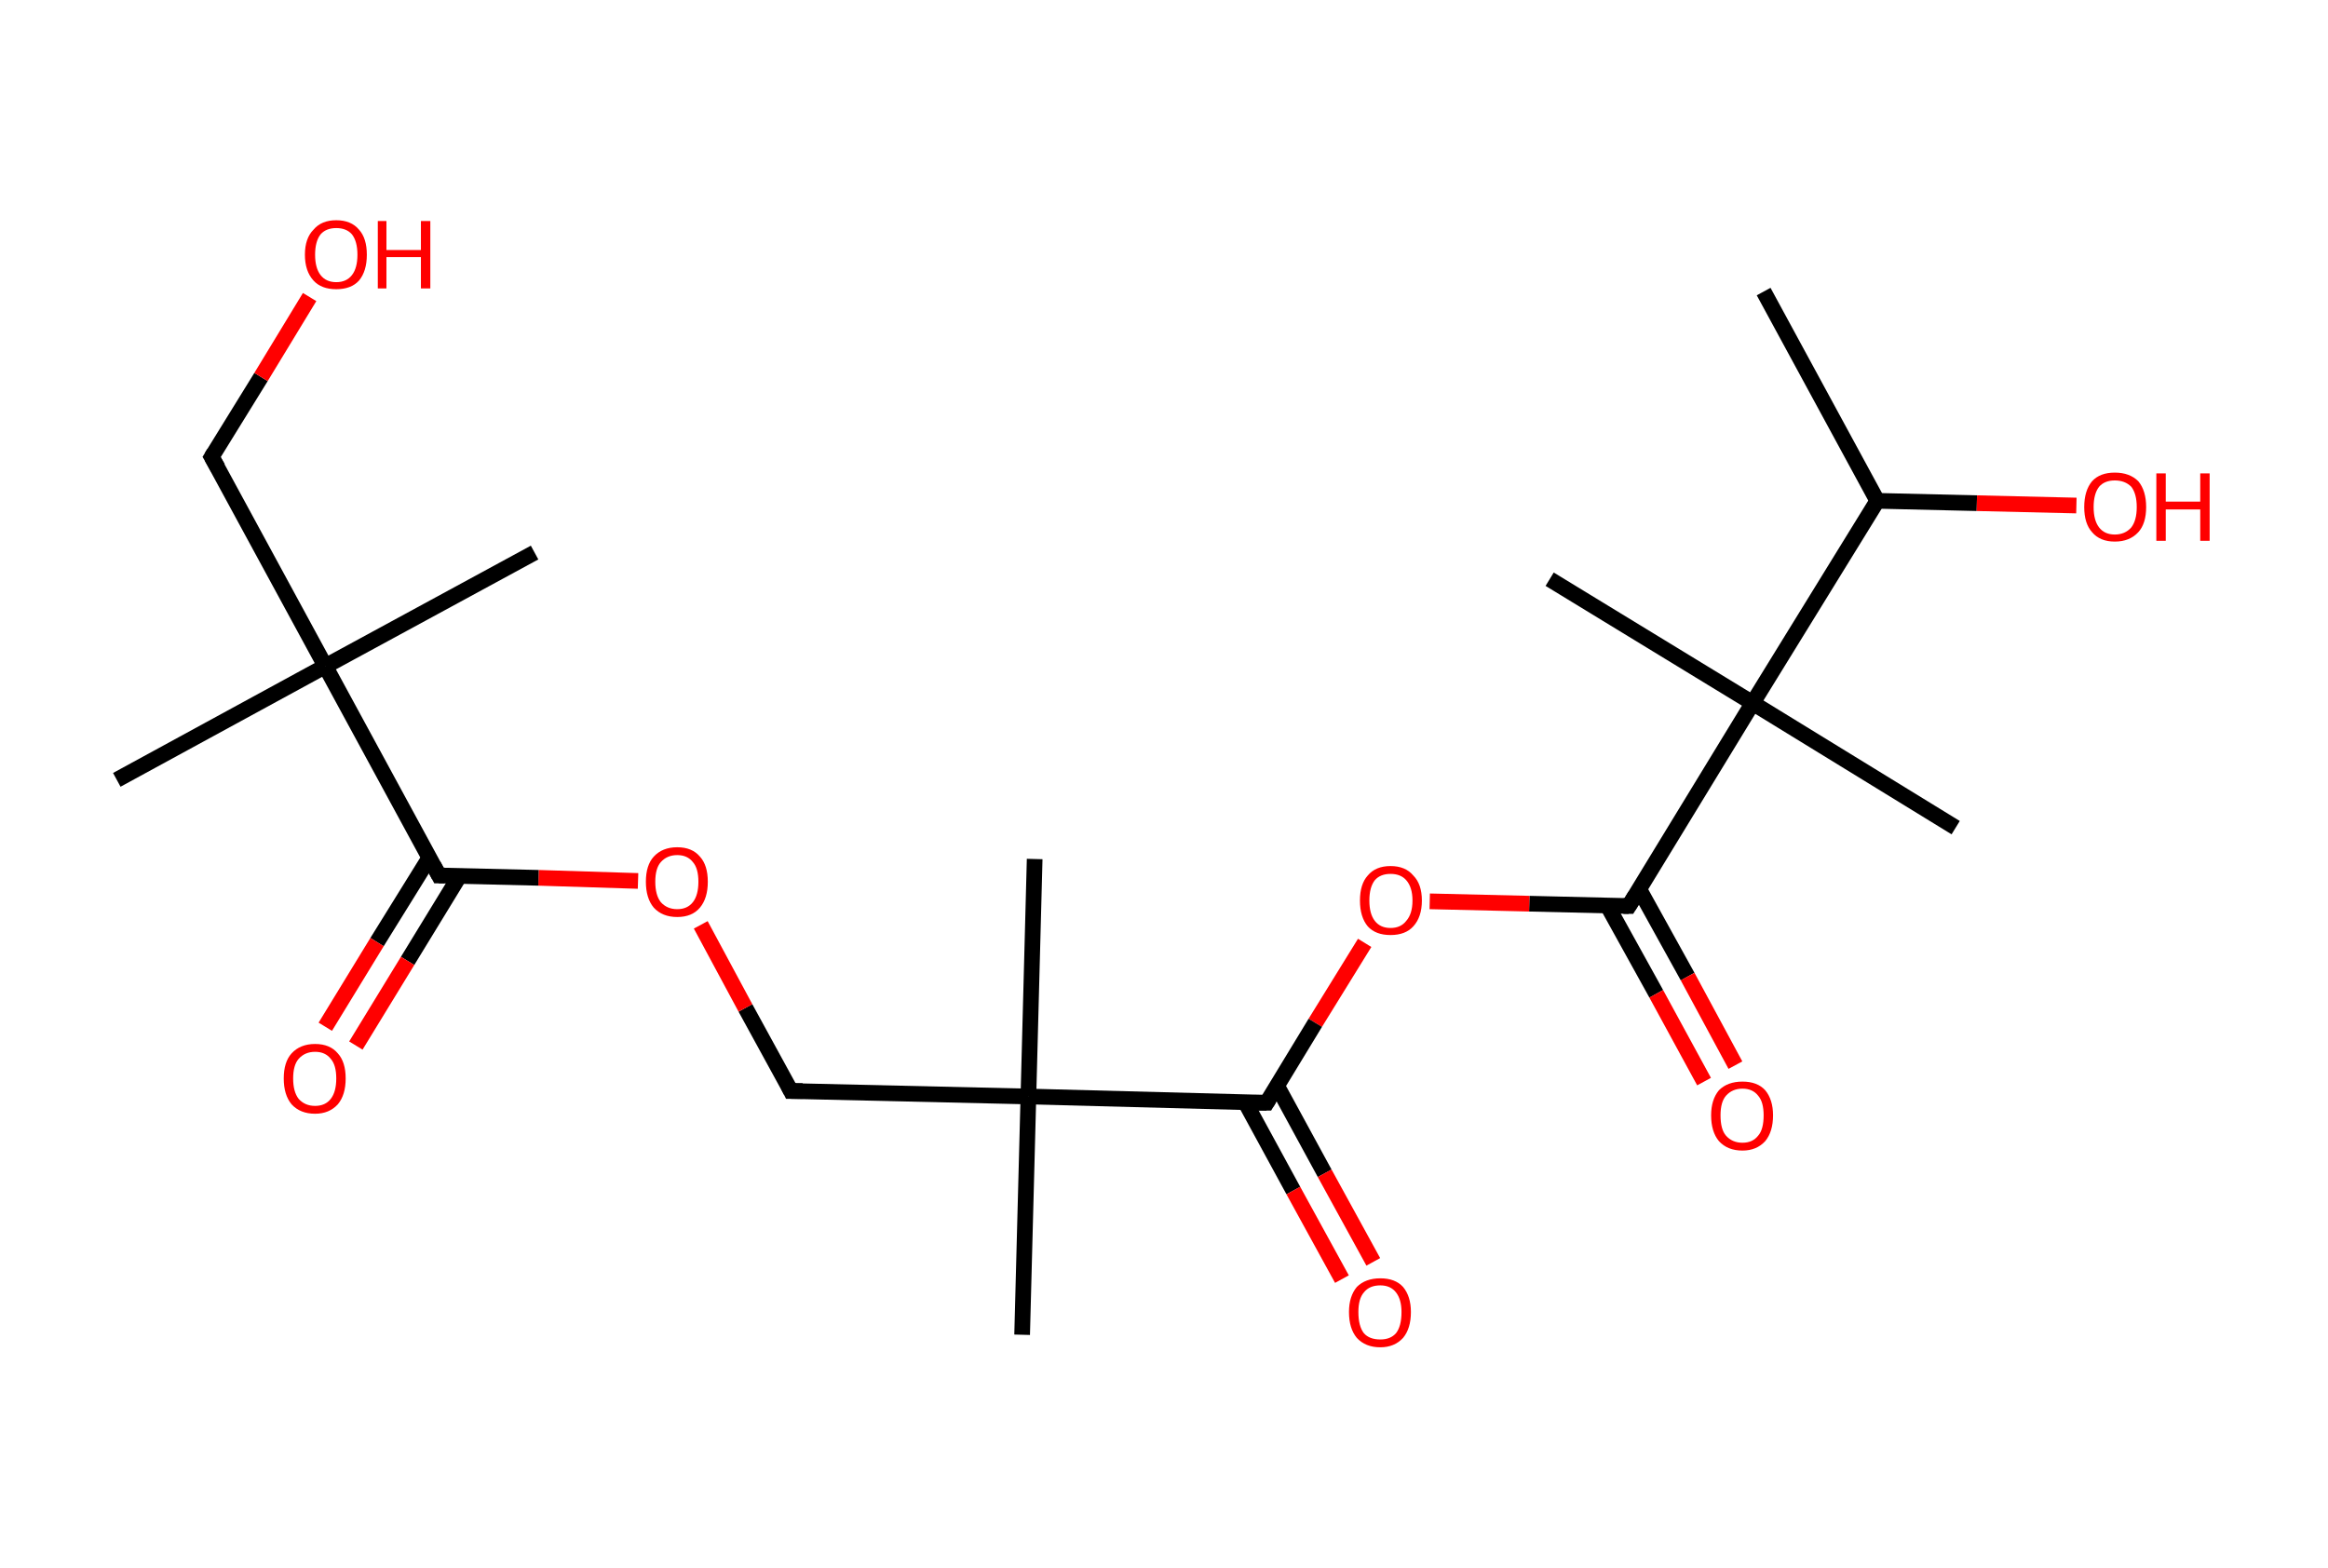<?xml version='1.0' encoding='ASCII' standalone='yes'?>
<svg xmlns="http://www.w3.org/2000/svg" xmlns:rdkit="http://www.rdkit.org/xml" xmlns:xlink="http://www.w3.org/1999/xlink" version="1.1" baseProfile="full" xml:space="preserve" width="297px" height="200px" viewBox="0 0 297 200">
<!-- END OF HEADER -->
<rect style="opacity:1.0;fill:#FFFFFF;stroke:none" width="297.0" height="200.0" x="0.0" y="0.0"> </rect>
<path class="bond-0 atom-0 atom-1" d="M 225.0,37.2 L 239.5,63.9" style="fill:none;fill-rule:evenodd;stroke:#000000;stroke-width:2.0px;stroke-linecap:butt;stroke-linejoin:miter;stroke-opacity:1"/>
<path class="bond-1 atom-1 atom-2" d="M 239.5,63.9 L 252.2,64.2" style="fill:none;fill-rule:evenodd;stroke:#000000;stroke-width:2.0px;stroke-linecap:butt;stroke-linejoin:miter;stroke-opacity:1"/>
<path class="bond-1 atom-1 atom-2" d="M 252.2,64.2 L 264.9,64.5" style="fill:none;fill-rule:evenodd;stroke:#FF0000;stroke-width:2.0px;stroke-linecap:butt;stroke-linejoin:miter;stroke-opacity:1"/>
<path class="bond-2 atom-1 atom-3" d="M 239.5,63.9 L 223.6,89.7" style="fill:none;fill-rule:evenodd;stroke:#000000;stroke-width:2.0px;stroke-linecap:butt;stroke-linejoin:miter;stroke-opacity:1"/>
<path class="bond-3 atom-3 atom-4" d="M 223.6,89.7 L 197.7,73.9" style="fill:none;fill-rule:evenodd;stroke:#000000;stroke-width:2.0px;stroke-linecap:butt;stroke-linejoin:miter;stroke-opacity:1"/>
<path class="bond-4 atom-3 atom-5" d="M 223.6,89.7 L 249.5,105.6" style="fill:none;fill-rule:evenodd;stroke:#000000;stroke-width:2.0px;stroke-linecap:butt;stroke-linejoin:miter;stroke-opacity:1"/>
<path class="bond-5 atom-3 atom-6" d="M 223.6,89.7 L 207.8,115.6" style="fill:none;fill-rule:evenodd;stroke:#000000;stroke-width:2.0px;stroke-linecap:butt;stroke-linejoin:miter;stroke-opacity:1"/>
<path class="bond-6 atom-6 atom-7" d="M 205.1,115.6 L 211.3,126.8" style="fill:none;fill-rule:evenodd;stroke:#000000;stroke-width:2.0px;stroke-linecap:butt;stroke-linejoin:miter;stroke-opacity:1"/>
<path class="bond-6 atom-6 atom-7" d="M 211.3,126.8 L 217.4,138.0" style="fill:none;fill-rule:evenodd;stroke:#FF0000;stroke-width:2.0px;stroke-linecap:butt;stroke-linejoin:miter;stroke-opacity:1"/>
<path class="bond-6 atom-6 atom-7" d="M 209.1,113.4 L 215.3,124.6" style="fill:none;fill-rule:evenodd;stroke:#000000;stroke-width:2.0px;stroke-linecap:butt;stroke-linejoin:miter;stroke-opacity:1"/>
<path class="bond-6 atom-6 atom-7" d="M 215.3,124.6 L 221.4,135.9" style="fill:none;fill-rule:evenodd;stroke:#FF0000;stroke-width:2.0px;stroke-linecap:butt;stroke-linejoin:miter;stroke-opacity:1"/>
<path class="bond-7 atom-6 atom-8" d="M 207.8,115.6 L 195.1,115.3" style="fill:none;fill-rule:evenodd;stroke:#000000;stroke-width:2.0px;stroke-linecap:butt;stroke-linejoin:miter;stroke-opacity:1"/>
<path class="bond-7 atom-6 atom-8" d="M 195.1,115.3 L 182.4,115.0" style="fill:none;fill-rule:evenodd;stroke:#FF0000;stroke-width:2.0px;stroke-linecap:butt;stroke-linejoin:miter;stroke-opacity:1"/>
<path class="bond-8 atom-8 atom-9" d="M 174.1,120.3 L 167.8,130.5" style="fill:none;fill-rule:evenodd;stroke:#FF0000;stroke-width:2.0px;stroke-linecap:butt;stroke-linejoin:miter;stroke-opacity:1"/>
<path class="bond-8 atom-8 atom-9" d="M 167.8,130.5 L 161.6,140.7" style="fill:none;fill-rule:evenodd;stroke:#000000;stroke-width:2.0px;stroke-linecap:butt;stroke-linejoin:miter;stroke-opacity:1"/>
<path class="bond-9 atom-9 atom-10" d="M 158.9,140.7 L 165.0,151.9" style="fill:none;fill-rule:evenodd;stroke:#000000;stroke-width:2.0px;stroke-linecap:butt;stroke-linejoin:miter;stroke-opacity:1"/>
<path class="bond-9 atom-9 atom-10" d="M 165.0,151.9 L 171.2,163.2" style="fill:none;fill-rule:evenodd;stroke:#FF0000;stroke-width:2.0px;stroke-linecap:butt;stroke-linejoin:miter;stroke-opacity:1"/>
<path class="bond-9 atom-9 atom-10" d="M 162.9,138.5 L 169.0,149.7" style="fill:none;fill-rule:evenodd;stroke:#000000;stroke-width:2.0px;stroke-linecap:butt;stroke-linejoin:miter;stroke-opacity:1"/>
<path class="bond-9 atom-9 atom-10" d="M 169.0,149.7 L 175.2,161.0" style="fill:none;fill-rule:evenodd;stroke:#FF0000;stroke-width:2.0px;stroke-linecap:butt;stroke-linejoin:miter;stroke-opacity:1"/>
<path class="bond-10 atom-9 atom-11" d="M 161.6,140.7 L 131.2,139.9" style="fill:none;fill-rule:evenodd;stroke:#000000;stroke-width:2.0px;stroke-linecap:butt;stroke-linejoin:miter;stroke-opacity:1"/>
<path class="bond-11 atom-11 atom-12" d="M 131.2,139.9 L 130.4,170.3" style="fill:none;fill-rule:evenodd;stroke:#000000;stroke-width:2.0px;stroke-linecap:butt;stroke-linejoin:miter;stroke-opacity:1"/>
<path class="bond-12 atom-11 atom-13" d="M 131.2,139.9 L 132.0,109.6" style="fill:none;fill-rule:evenodd;stroke:#000000;stroke-width:2.0px;stroke-linecap:butt;stroke-linejoin:miter;stroke-opacity:1"/>
<path class="bond-13 atom-11 atom-14" d="M 131.2,139.9 L 100.9,139.2" style="fill:none;fill-rule:evenodd;stroke:#000000;stroke-width:2.0px;stroke-linecap:butt;stroke-linejoin:miter;stroke-opacity:1"/>
<path class="bond-14 atom-14 atom-15" d="M 100.9,139.2 L 95.1,128.6" style="fill:none;fill-rule:evenodd;stroke:#000000;stroke-width:2.0px;stroke-linecap:butt;stroke-linejoin:miter;stroke-opacity:1"/>
<path class="bond-14 atom-14 atom-15" d="M 95.1,128.6 L 89.4,118.0" style="fill:none;fill-rule:evenodd;stroke:#FF0000;stroke-width:2.0px;stroke-linecap:butt;stroke-linejoin:miter;stroke-opacity:1"/>
<path class="bond-15 atom-15 atom-16" d="M 81.4,112.4 L 68.7,112.0" style="fill:none;fill-rule:evenodd;stroke:#FF0000;stroke-width:2.0px;stroke-linecap:butt;stroke-linejoin:miter;stroke-opacity:1"/>
<path class="bond-15 atom-15 atom-16" d="M 68.7,112.0 L 56.0,111.7" style="fill:none;fill-rule:evenodd;stroke:#000000;stroke-width:2.0px;stroke-linecap:butt;stroke-linejoin:miter;stroke-opacity:1"/>
<path class="bond-16 atom-16 atom-17" d="M 54.8,109.4 L 48.1,120.2" style="fill:none;fill-rule:evenodd;stroke:#000000;stroke-width:2.0px;stroke-linecap:butt;stroke-linejoin:miter;stroke-opacity:1"/>
<path class="bond-16 atom-16 atom-17" d="M 48.1,120.2 L 41.5,131.0" style="fill:none;fill-rule:evenodd;stroke:#FF0000;stroke-width:2.0px;stroke-linecap:butt;stroke-linejoin:miter;stroke-opacity:1"/>
<path class="bond-16 atom-16 atom-17" d="M 58.6,111.8 L 52.0,122.6" style="fill:none;fill-rule:evenodd;stroke:#000000;stroke-width:2.0px;stroke-linecap:butt;stroke-linejoin:miter;stroke-opacity:1"/>
<path class="bond-16 atom-16 atom-17" d="M 52.0,122.6 L 45.4,133.4" style="fill:none;fill-rule:evenodd;stroke:#FF0000;stroke-width:2.0px;stroke-linecap:butt;stroke-linejoin:miter;stroke-opacity:1"/>
<path class="bond-17 atom-16 atom-18" d="M 56.0,111.7 L 41.5,85.0" style="fill:none;fill-rule:evenodd;stroke:#000000;stroke-width:2.0px;stroke-linecap:butt;stroke-linejoin:miter;stroke-opacity:1"/>
<path class="bond-18 atom-18 atom-19" d="M 41.5,85.0 L 14.9,99.5" style="fill:none;fill-rule:evenodd;stroke:#000000;stroke-width:2.0px;stroke-linecap:butt;stroke-linejoin:miter;stroke-opacity:1"/>
<path class="bond-19 atom-18 atom-20" d="M 41.5,85.0 L 68.2,70.5" style="fill:none;fill-rule:evenodd;stroke:#000000;stroke-width:2.0px;stroke-linecap:butt;stroke-linejoin:miter;stroke-opacity:1"/>
<path class="bond-20 atom-18 atom-21" d="M 41.5,85.0 L 27.0,58.3" style="fill:none;fill-rule:evenodd;stroke:#000000;stroke-width:2.0px;stroke-linecap:butt;stroke-linejoin:miter;stroke-opacity:1"/>
<path class="bond-21 atom-21 atom-22" d="M 27.0,58.3 L 33.3,48.1" style="fill:none;fill-rule:evenodd;stroke:#000000;stroke-width:2.0px;stroke-linecap:butt;stroke-linejoin:miter;stroke-opacity:1"/>
<path class="bond-21 atom-21 atom-22" d="M 33.3,48.1 L 39.5,37.9" style="fill:none;fill-rule:evenodd;stroke:#FF0000;stroke-width:2.0px;stroke-linecap:butt;stroke-linejoin:miter;stroke-opacity:1"/>
<path d="M 208.6,114.3 L 207.8,115.6 L 207.1,115.6" style="fill:none;stroke:#000000;stroke-width:2.0px;stroke-linecap:butt;stroke-linejoin:miter;stroke-opacity:1;"/>
<path d="M 161.9,140.2 L 161.6,140.7 L 160.0,140.7" style="fill:none;stroke:#000000;stroke-width:2.0px;stroke-linecap:butt;stroke-linejoin:miter;stroke-opacity:1;"/>
<path d="M 102.4,139.2 L 100.9,139.2 L 100.6,138.6" style="fill:none;stroke:#000000;stroke-width:2.0px;stroke-linecap:butt;stroke-linejoin:miter;stroke-opacity:1;"/>
<path d="M 56.7,111.7 L 56.0,111.7 L 55.3,110.4" style="fill:none;stroke:#000000;stroke-width:2.0px;stroke-linecap:butt;stroke-linejoin:miter;stroke-opacity:1;"/>
<path d="M 27.8,59.7 L 27.0,58.3 L 27.3,57.8" style="fill:none;stroke:#000000;stroke-width:2.0px;stroke-linecap:butt;stroke-linejoin:miter;stroke-opacity:1;"/>
<path class="atom-2" d="M 265.9 64.7 Q 265.9 62.6, 266.9 61.4 Q 267.9 60.3, 269.8 60.3 Q 271.7 60.3, 272.8 61.4 Q 273.8 62.6, 273.8 64.7 Q 273.8 66.8, 272.8 67.9 Q 271.7 69.1, 269.8 69.1 Q 267.9 69.1, 266.9 67.9 Q 265.9 66.8, 265.9 64.7 M 269.8 68.2 Q 271.1 68.2, 271.9 67.3 Q 272.6 66.4, 272.6 64.7 Q 272.6 63.0, 271.9 62.1 Q 271.1 61.3, 269.8 61.3 Q 268.5 61.3, 267.8 62.1 Q 267.1 63.0, 267.1 64.7 Q 267.1 66.4, 267.8 67.3 Q 268.5 68.2, 269.8 68.2 " fill="#FF0000"/>
<path class="atom-2" d="M 275.1 60.4 L 276.3 60.4 L 276.3 64.0 L 280.7 64.0 L 280.7 60.4 L 281.9 60.4 L 281.9 69.0 L 280.7 69.0 L 280.7 65.0 L 276.3 65.0 L 276.3 69.0 L 275.1 69.0 L 275.1 60.4 " fill="#FF0000"/>
<path class="atom-7" d="M 218.3 142.3 Q 218.3 140.3, 219.3 139.1 Q 220.4 138.0, 222.3 138.0 Q 224.2 138.0, 225.2 139.1 Q 226.2 140.3, 226.2 142.3 Q 226.2 144.4, 225.2 145.6 Q 224.1 146.8, 222.3 146.8 Q 220.4 146.8, 219.3 145.6 Q 218.3 144.4, 218.3 142.3 M 222.3 145.8 Q 223.6 145.8, 224.3 144.9 Q 225.0 144.1, 225.0 142.3 Q 225.0 140.6, 224.3 139.8 Q 223.6 138.9, 222.3 138.9 Q 221.0 138.9, 220.2 139.8 Q 219.5 140.6, 219.5 142.3 Q 219.5 144.1, 220.2 144.9 Q 221.0 145.8, 222.3 145.8 " fill="#FF0000"/>
<path class="atom-8" d="M 173.5 114.9 Q 173.5 112.8, 174.5 111.7 Q 175.5 110.5, 177.4 110.5 Q 179.3 110.5, 180.3 111.7 Q 181.4 112.8, 181.4 114.9 Q 181.4 117.0, 180.3 118.2 Q 179.3 119.3, 177.4 119.3 Q 175.5 119.3, 174.5 118.2 Q 173.5 117.0, 173.5 114.9 M 177.4 118.4 Q 178.7 118.4, 179.4 117.5 Q 180.2 116.6, 180.2 114.9 Q 180.2 113.2, 179.4 112.3 Q 178.7 111.5, 177.4 111.5 Q 176.1 111.5, 175.4 112.3 Q 174.7 113.2, 174.7 114.9 Q 174.7 116.6, 175.4 117.5 Q 176.1 118.4, 177.4 118.4 " fill="#FF0000"/>
<path class="atom-10" d="M 172.1 167.4 Q 172.1 165.4, 173.1 164.2 Q 174.2 163.1, 176.1 163.1 Q 178.0 163.1, 179.0 164.2 Q 180.0 165.4, 180.0 167.4 Q 180.0 169.5, 179.0 170.7 Q 177.9 171.9, 176.1 171.9 Q 174.2 171.9, 173.1 170.7 Q 172.1 169.5, 172.1 167.4 M 176.1 170.9 Q 177.4 170.9, 178.1 170.1 Q 178.8 169.2, 178.8 167.4 Q 178.8 165.8, 178.1 164.9 Q 177.4 164.0, 176.1 164.0 Q 174.7 164.0, 174.0 164.9 Q 173.3 165.7, 173.3 167.4 Q 173.3 169.2, 174.0 170.1 Q 174.7 170.9, 176.1 170.9 " fill="#FF0000"/>
<path class="atom-15" d="M 82.4 112.5 Q 82.4 110.4, 83.4 109.3 Q 84.5 108.1, 86.4 108.1 Q 88.3 108.1, 89.3 109.3 Q 90.3 110.4, 90.3 112.5 Q 90.3 114.6, 89.3 115.8 Q 88.3 117.0, 86.4 117.0 Q 84.5 117.0, 83.4 115.8 Q 82.4 114.6, 82.4 112.5 M 86.4 116.0 Q 87.7 116.0, 88.4 115.1 Q 89.1 114.2, 89.1 112.5 Q 89.1 110.8, 88.4 110.0 Q 87.7 109.1, 86.4 109.1 Q 85.1 109.1, 84.3 110.0 Q 83.6 110.8, 83.6 112.5 Q 83.6 114.2, 84.3 115.1 Q 85.1 116.0, 86.4 116.0 " fill="#FF0000"/>
<path class="atom-17" d="M 36.2 137.6 Q 36.2 135.5, 37.2 134.4 Q 38.3 133.2, 40.2 133.2 Q 42.1 133.2, 43.1 134.4 Q 44.1 135.5, 44.1 137.6 Q 44.1 139.7, 43.1 140.9 Q 42.0 142.1, 40.2 142.1 Q 38.3 142.1, 37.2 140.9 Q 36.2 139.7, 36.2 137.6 M 40.2 141.1 Q 41.5 141.1, 42.2 140.2 Q 42.9 139.3, 42.9 137.6 Q 42.9 135.9, 42.2 135.1 Q 41.5 134.2, 40.2 134.2 Q 38.9 134.2, 38.1 135.1 Q 37.4 135.9, 37.4 137.6 Q 37.4 139.3, 38.1 140.2 Q 38.9 141.1, 40.2 141.1 " fill="#FF0000"/>
<path class="atom-22" d="M 38.9 32.5 Q 38.9 30.4, 40.0 29.3 Q 41.0 28.1, 42.9 28.1 Q 44.8 28.1, 45.8 29.3 Q 46.8 30.4, 46.8 32.5 Q 46.8 34.6, 45.8 35.8 Q 44.8 36.9, 42.9 36.9 Q 41.0 36.9, 40.0 35.8 Q 38.9 34.6, 38.9 32.5 M 42.9 36.0 Q 44.2 36.0, 44.9 35.1 Q 45.6 34.2, 45.6 32.5 Q 45.6 30.8, 44.9 29.9 Q 44.2 29.1, 42.9 29.1 Q 41.6 29.1, 40.9 29.9 Q 40.2 30.8, 40.2 32.5 Q 40.2 34.2, 40.9 35.1 Q 41.6 36.0, 42.9 36.0 " fill="#FF0000"/>
<path class="atom-22" d="M 48.2 28.2 L 49.3 28.2 L 49.3 31.9 L 53.7 31.9 L 53.7 28.2 L 54.9 28.2 L 54.9 36.8 L 53.7 36.8 L 53.7 32.8 L 49.3 32.8 L 49.3 36.8 L 48.2 36.8 L 48.2 28.2 " fill="#FF0000"/>
</svg>
